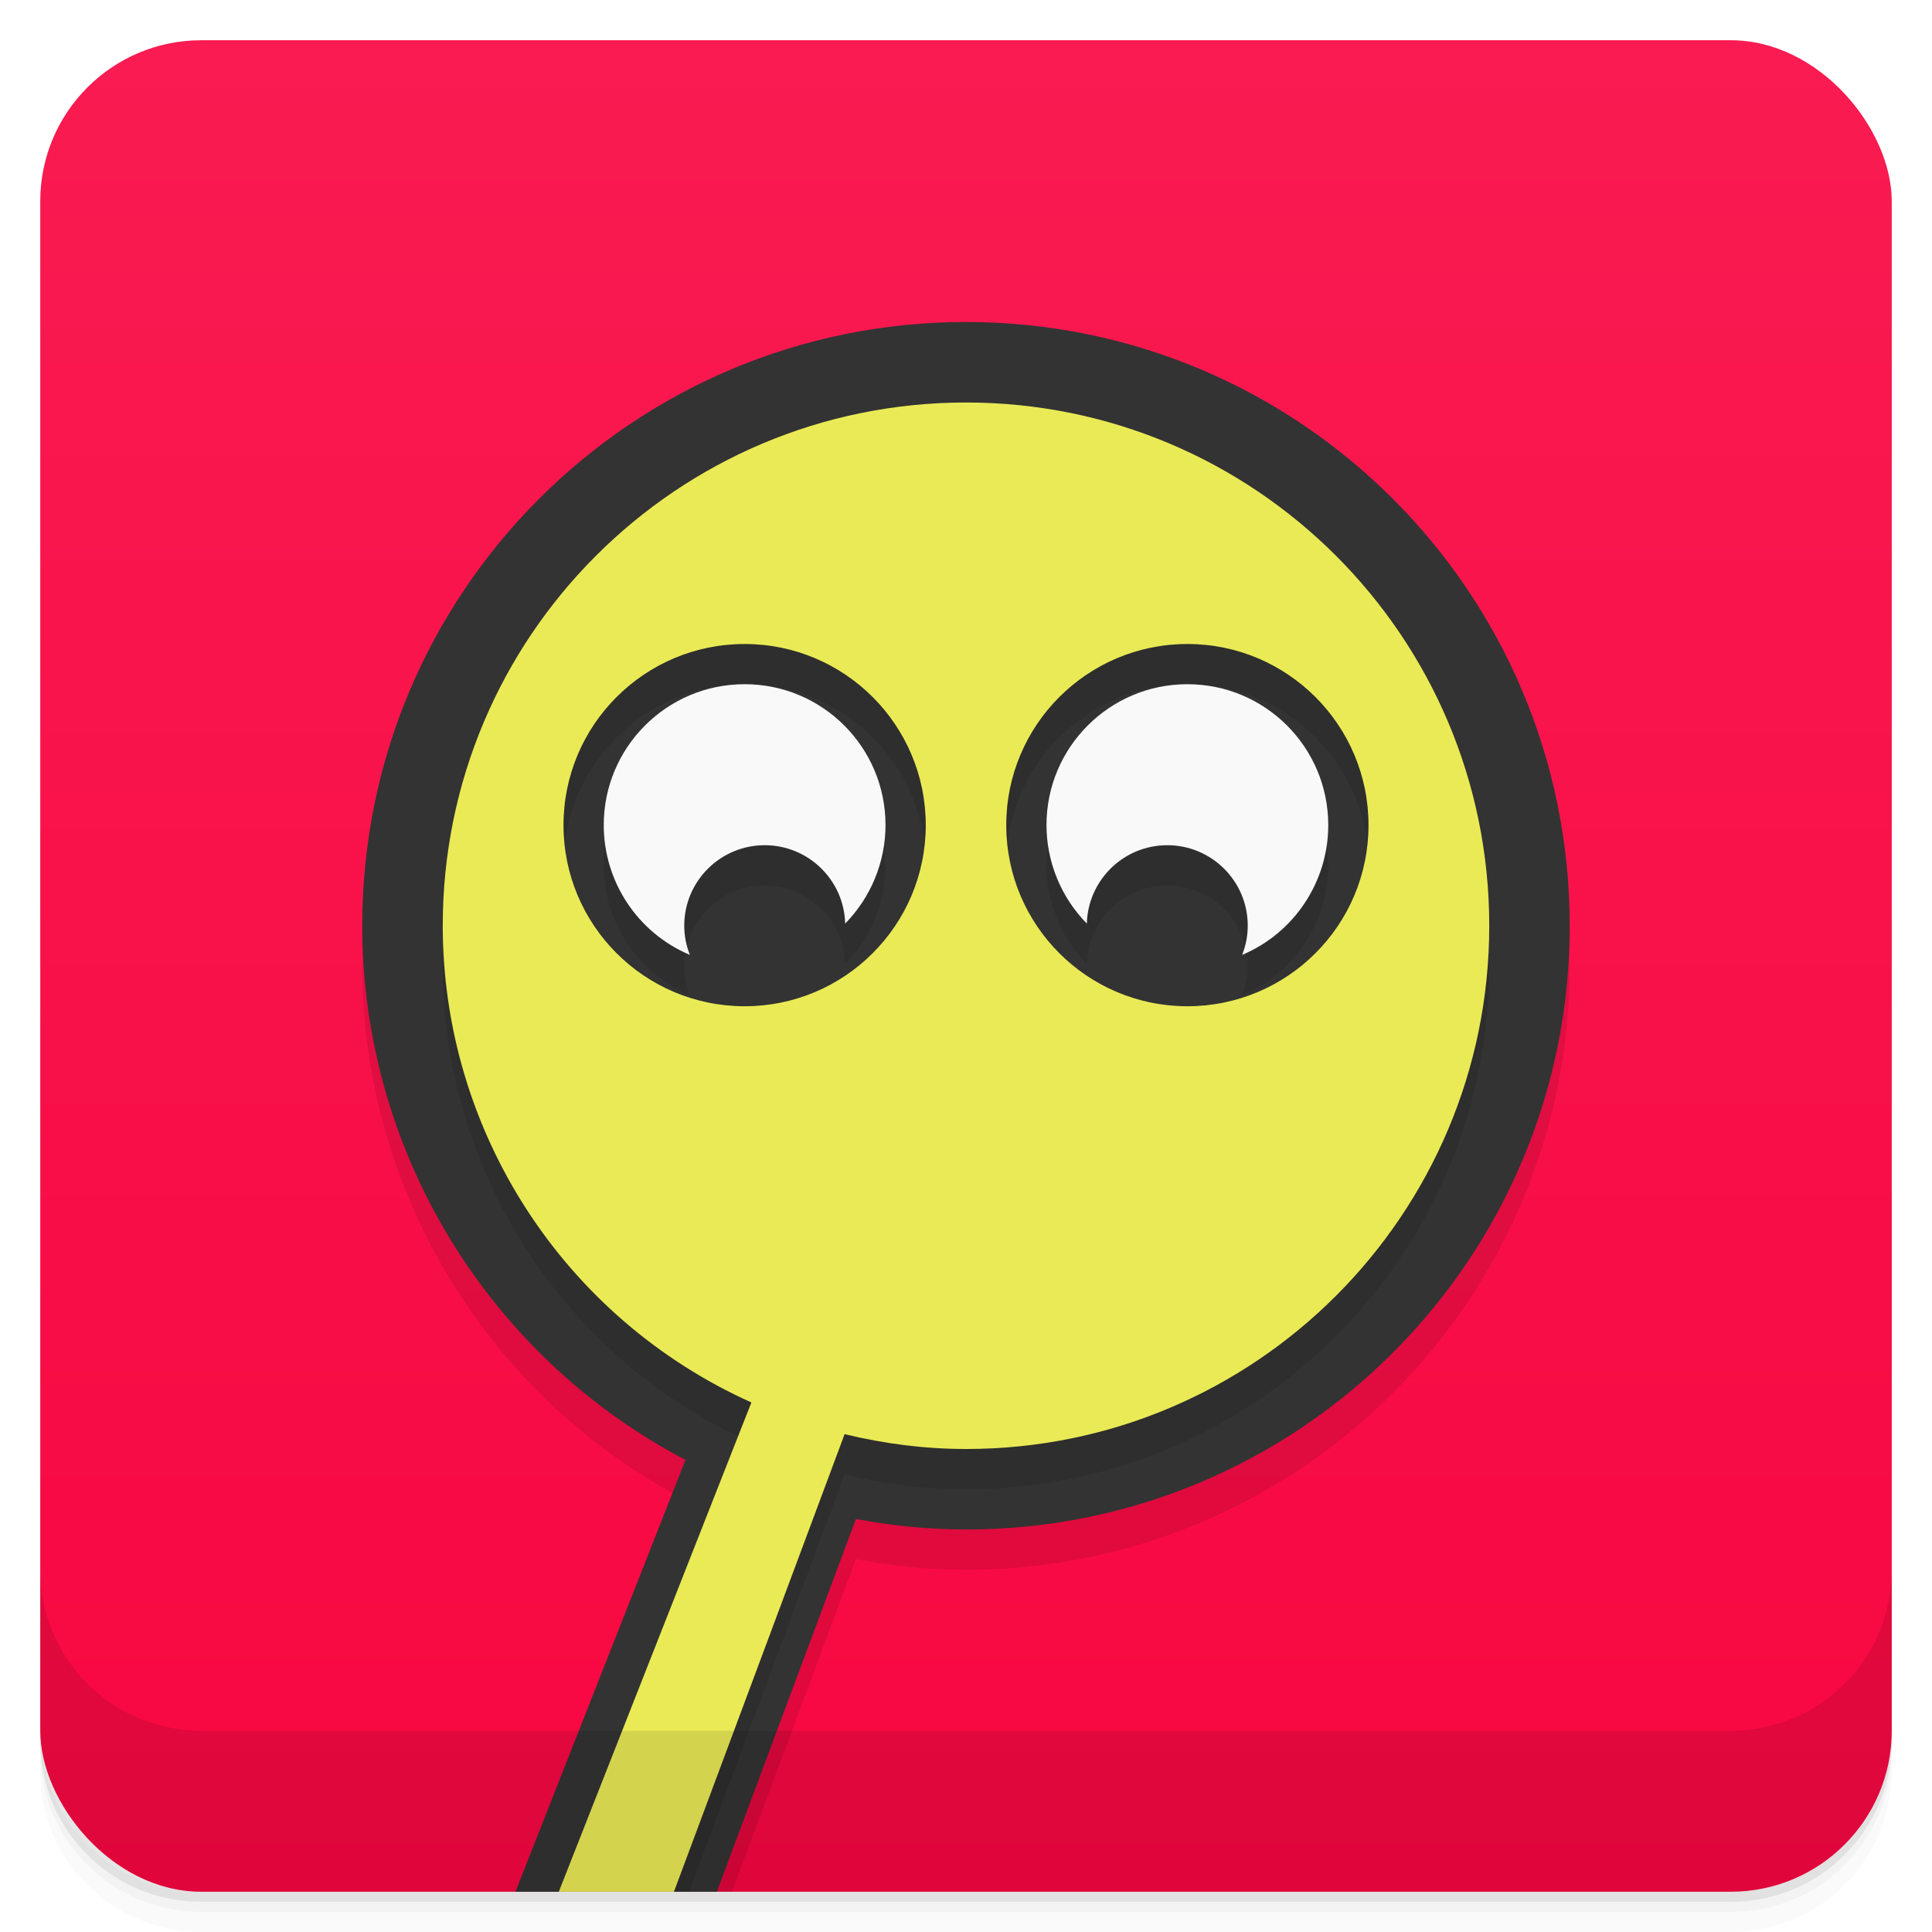 <svg version="1.1" viewBox="0 0 48 48" xmlns="http://www.w3.org/2000/svg">
 <defs>
  <linearGradient id="bg" x2="0" y1="1" y2="47" gradientUnits="userSpaceOnUse">
   <stop style="stop-color:#f91b51" offset="0"/>
   <stop style="stop-color:#f80741" offset="1"/>
  </linearGradient>
 </defs>
 <path d="m1 43v0.25c0 2.216 1.784 4 4 4h38c2.216 0 4-1.784 4-4v-0.25c0 2.216-1.784 4-4 4h-38c-2.216 0-4-1.784-4-4zm0 0.5v0.5c0 2.216 1.784 4 4 4h38c2.216 0 4-1.784 4-4v-0.5c0 2.216-1.784 4-4 4h-38c-2.216 0-4-1.784-4-4z" style="opacity:.02"/>
 <path d="m1 43.25v0.25c0 2.216 1.784 4 4 4h38c2.216 0 4-1.784 4-4v-0.25c0 2.216-1.784 4-4 4h-38c-2.216 0-4-1.784-4-4z" style="opacity:.05"/>
 <path d="m1 43v0.25c0 2.216 1.784 4 4 4h38c2.216 0 4-1.784 4-4v-0.25c0 2.216-1.784 4-4 4h-38c-2.216 0-4-1.784-4-4z" style="opacity:.1"/>
 <rect x="1" y="1" width="46" height="46" rx="4" style="fill:url(#bg)"/>
 <path d="m24 9c-8.284-6e-7 -15.003 6.716-15 15 0.002 5.572 3.097 10.683 8.031 13.271l-3.83 9.729h4.982l3.082-8.262c0.902 0.171 1.817 0.261 2.734 0.262 8.284 0.003 15-6.716 15-15 1e-6 -8.284-6.716-15-15-15z" style="opacity:.1"/>
 <path d="m24 8c-8.284-6e-7 -15.003 6.716-15 15 0.002 5.572 3.097 10.683 8.031 13.271l-4.225 10.729h5.004l3.455-9.262c0.902 0.171 1.817 0.261 2.734 0.262 8.284 0.003 15-6.716 15-15 1e-6 -8.284-6.716-15-15-15z" style="fill:#333"/>
 <path d="m24 11c-7.18-1e-6 -13.003 5.82-13 13 2e-3 5.112 3.006 9.747 7.668 11.844l-4.391 11.156h2.84l3.867-10.369c0.987 0.24 1.999 0.369 3.016 0.369 7.18 0.004 13-5.82 13-13 1e-6 -7.18-5.82-13-13-13zm-5.5 6c2.485 0 4.5 2.015 4.5 4.5s-2.015 4.5-4.5 4.5c-2.485 1e-6 -4.5-2.015-4.5-4.5-1e-6 -2.485 2.015-4.5 4.5-4.5zm11 0c2.485 0 4.5 2.015 4.5 4.5s-2.015 4.5-4.5 4.5-4.5-2.015-4.5-4.5c-1e-6 -2.485 2.015-4.5 4.5-4.5zm-11 1c-1.933 0-3.5 1.567-3.5 3.5-3.5e-5 1.407 0.842 2.677 2.139 3.225-0.091-0.231-0.139-0.477-0.139-0.725-7.26e-4 -1.105 0.895-2 2-2 1.083 3.4e-4 1.97 0.864 1.998 1.947 0.641-0.653 1.002-1.532 1.002-2.447 7.5e-4 -1.933-1.567-3.5-3.5-3.5zm11 0c-1.933 0-3.501 1.567-3.5 3.5 3.55e-4 0.915 0.361 1.794 1.002 2.447 0.029-1.083 0.915-1.947 1.998-1.947 1.105-3.4e-4 2.001 0.895 2 2-1.63e-4 0.248-0.048 0.494-0.139 0.725 1.296-0.547 2.139-1.818 2.139-3.225-4.8e-5 -1.933-1.567-3.5-3.5-3.5z" style="opacity:.1"/>
 <path d="m24 10c-7.18-1e-6 -13.003 5.82-13 13 2e-3 5.112 3.006 9.747 7.668 11.844l-4.785 12.156h2.861l4.24-11.369c0.987 0.24 1.999 0.369 3.016 0.369 7.18 0.004 13-5.82 13-13 1e-6 -7.18-5.82-13-13-13zm-5.5 6c2.485 0 4.5 2.015 4.5 4.5s-2.015 4.5-4.5 4.5c-2.485 1e-6 -4.5-2.015-4.5-4.5-1e-6 -2.485 2.015-4.5 4.5-4.5zm11 0c2.485 0 4.5 2.015 4.5 4.5s-2.015 4.5-4.5 4.5-4.5-2.015-4.5-4.5c-1e-6 -2.485 2.015-4.5 4.5-4.5z" style="fill:#eaea56"/>
 <path d="m18.5 16.999c-1.933 0-3.5 1.567-3.5 3.5-3.5e-5 1.407 0.842 2.677 2.139 3.225-0.091-0.231-0.139-0.477-0.139-0.725-7.26e-4 -1.105 0.895-2 2-2 1.083 3.4e-4 1.97 0.864 1.998 1.947 0.641-0.653 1.002-1.532 1.002-2.447 7.5e-4 -1.933-1.567-3.5-3.5-3.5zm11 0c-1.933 0-3.501 1.567-3.5 3.5 3.55e-4 0.915 0.361 1.794 1.002 2.447 0.029-1.083 0.915-1.947 1.998-1.947 1.105-3.4e-4 2.001 0.895 2 2-1.63e-4 0.248-0.048 0.494-0.139 0.725 1.296-0.547 2.139-1.818 2.139-3.225-4.8e-5 -1.933-1.567-3.5-3.5-3.5z" style="fill:#f9f9f9"/>
 <path d="m1 39v4c0 2.216 1.784 4 4 4h38c2.216 0 4-1.784 4-4v-4c0 2.216-1.784 4-4 4h-38c-2.216 0-4-1.784-4-4z" style="opacity:.1"/>
</svg>
